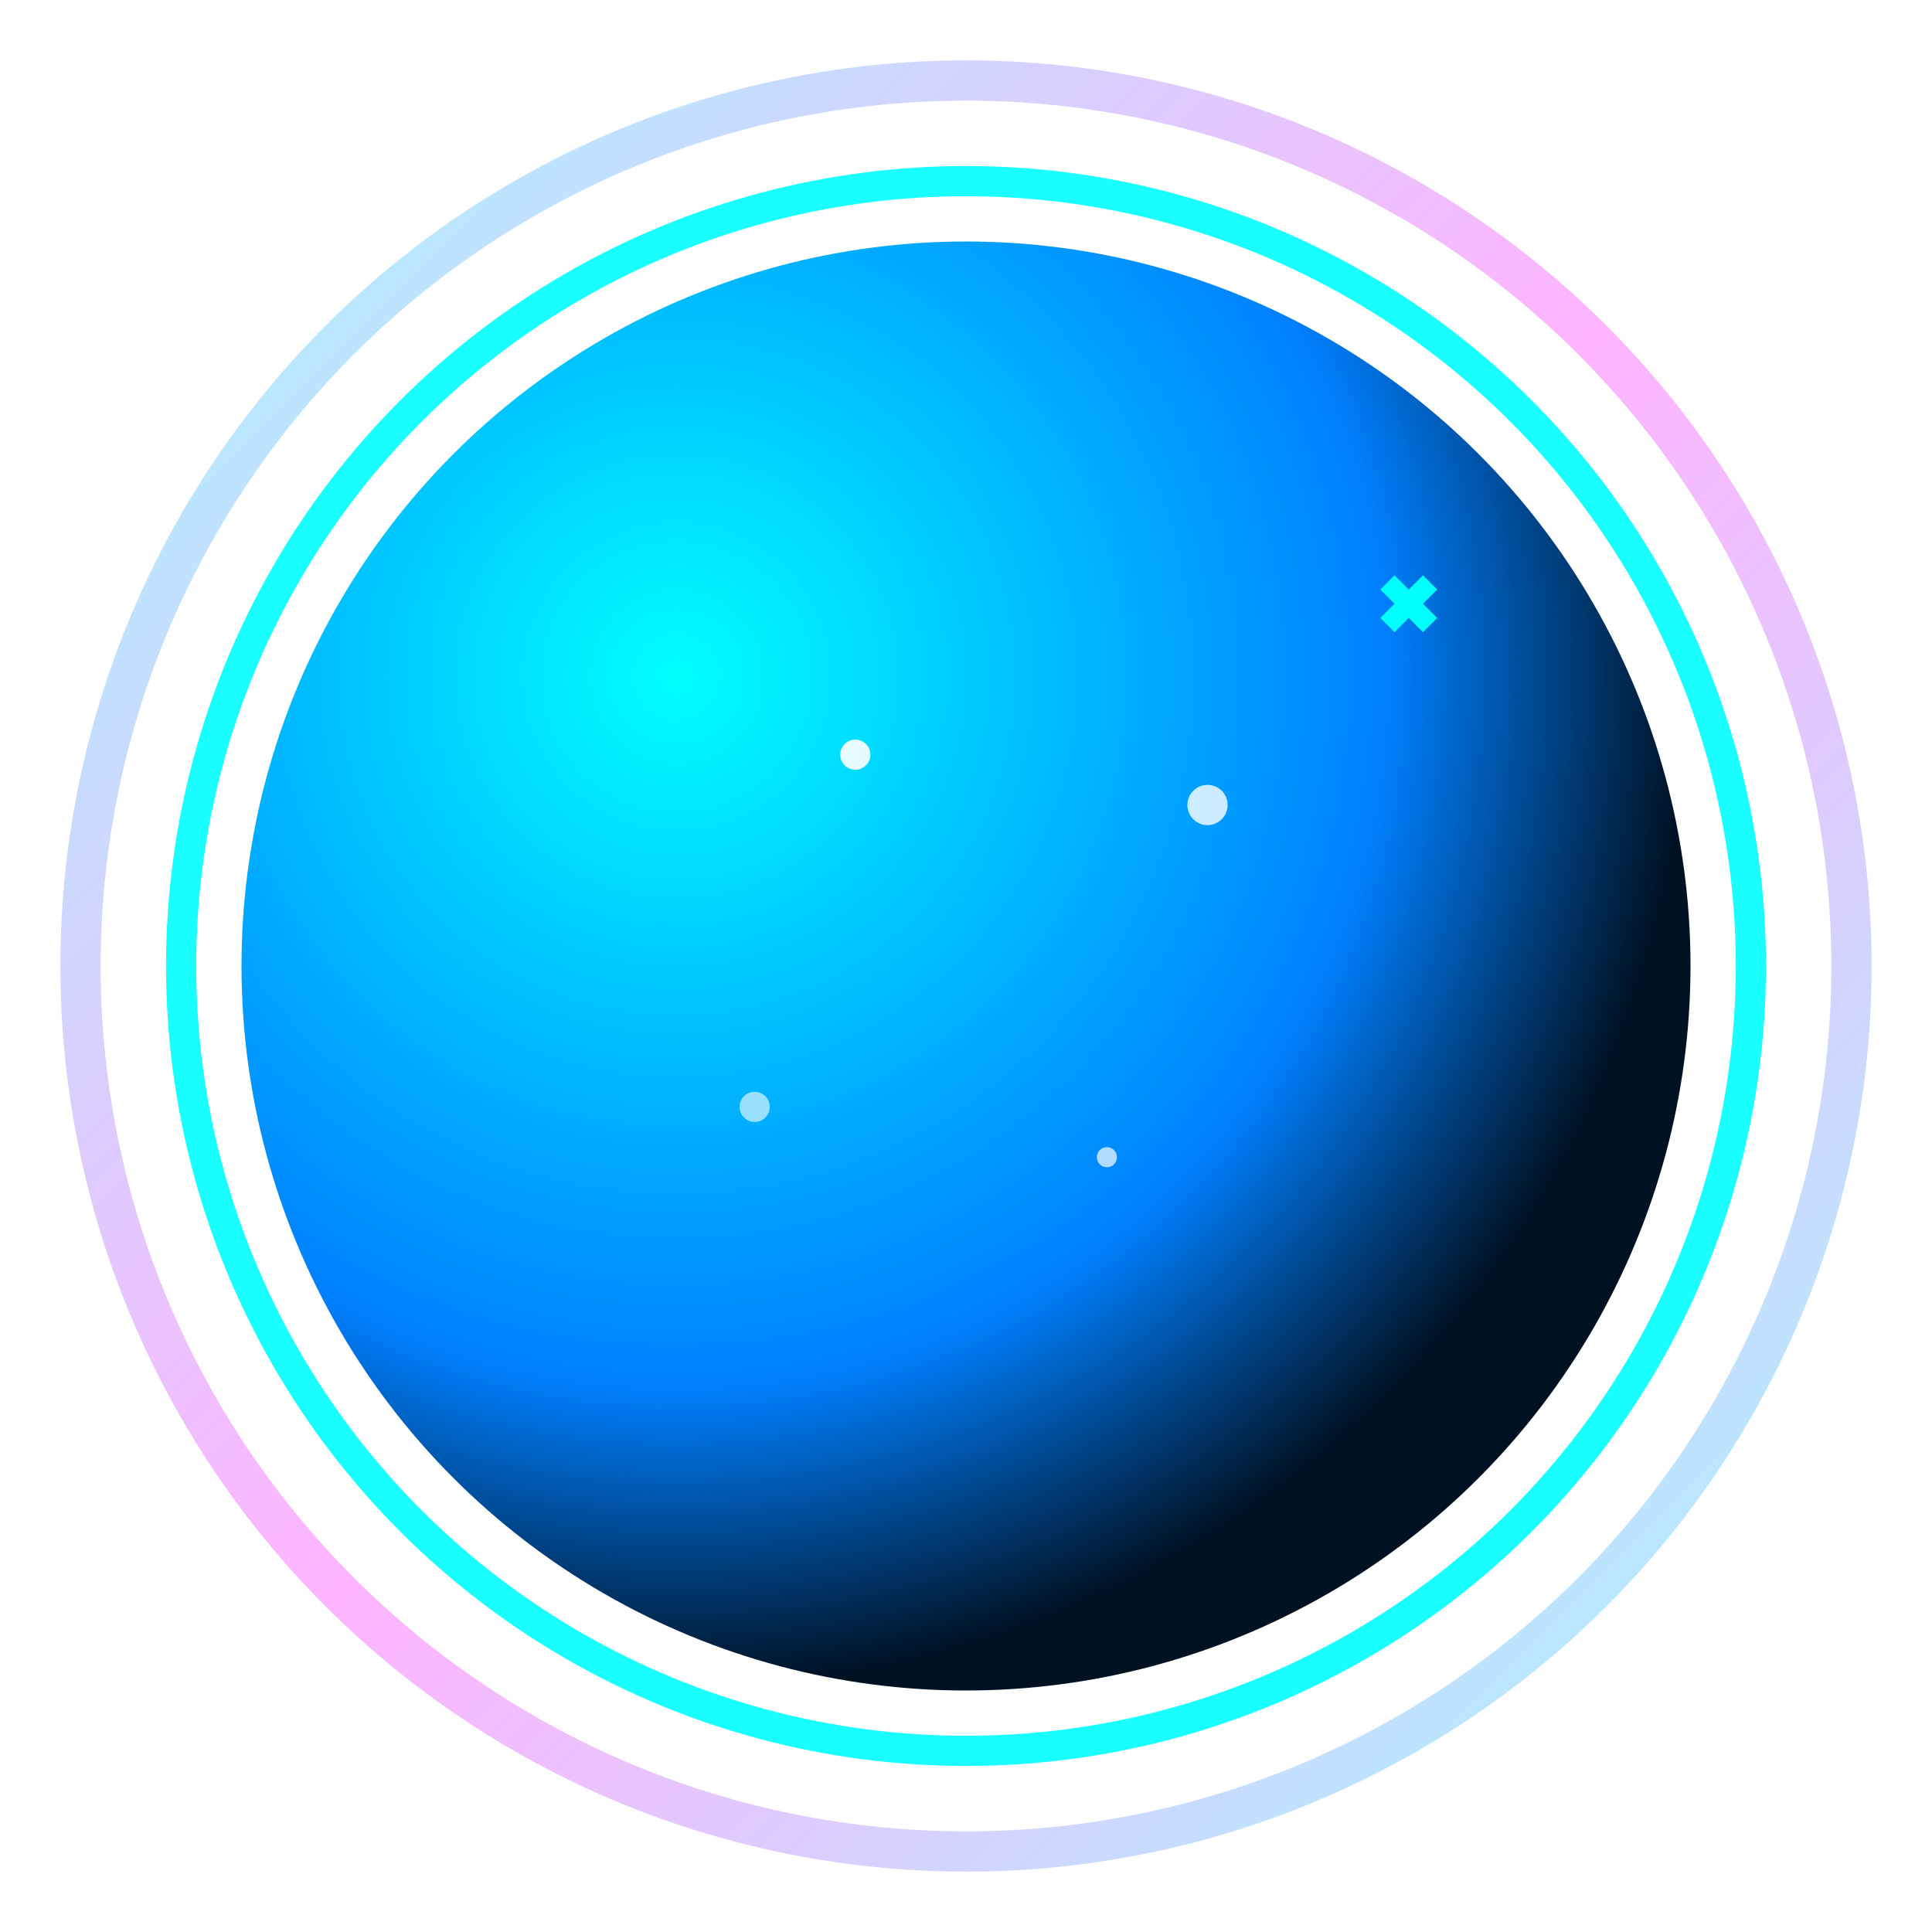 <?xml version="1.0" encoding="UTF-8"?>
<svg width="192" height="192" viewBox="0 0 192 192" xmlns="http://www.w3.org/2000/svg">
  <defs>
    <!-- Planet gradient -->
    <radialGradient id="planetGradient" cx="0.3" cy="0.3" r="0.7">
      <stop offset="0%" style="stop-color:#00FFFF;stop-opacity:1" />
      <stop offset="70%" style="stop-color:#0080FF;stop-opacity:1" />
      <stop offset="100%" style="stop-color:#001122;stop-opacity:1" />
    </radialGradient>
    
    <!-- Glow effect -->
    <filter id="glow">
      <feGaussianBlur stdDeviation="3" result="coloredBlur"/>
      <feMerge> 
        <feMergeNode in="coloredBlur"/>
        <feMergeNode in="SourceGraphic"/>
      </feMerge>
    </filter>
    
    <!-- Ring gradient -->
    <linearGradient id="ringGradient" x1="0%" y1="0%" x2="100%" y2="100%">
      <stop offset="0%" style="stop-color:#00FFFF;stop-opacity:0.8" />
      <stop offset="50%" style="stop-color:#FF00FF;stop-opacity:0.6" />
      <stop offset="100%" style="stop-color:#00FFFF;stop-opacity:0.8" />
    </linearGradient>
  </defs>
  
  <!-- Outer glow ring -->
  <circle cx="96" cy="96" r="88" fill="none" stroke="url(#ringGradient)" stroke-width="4" filter="url(#glow)" opacity="0.7"/>
  
  <!-- Main planet -->
  <circle cx="96" cy="96" r="72" fill="url(#planetGradient)" filter="url(#glow)"/>
  
  <!-- Evolution ring (inner) -->
  <circle cx="96" cy="96" r="78" fill="none" stroke="#00FFFF" stroke-width="3" opacity="0.9"/>
  
  <!-- City lights (small dots) -->
  <circle cx="120" cy="80" r="2" fill="#FFFFFF" opacity="0.8"/>
  <circle cx="75" cy="110" r="1.5" fill="#FFFFFF" opacity="0.6"/>
  <circle cx="110" cy="115" r="1" fill="#FFFFFF" opacity="0.7"/>
  <circle cx="85" cy="75" r="1.5" fill="#FFFFFF" opacity="0.9"/>
  
  <!-- Satellite indicator -->
  <g transform="translate(140,60) rotate(45)">
    <rect x="-3" y="-1" width="6" height="2" fill="#00FFFF"/>
    <rect x="-1" y="-3" width="2" height="6" fill="#00FFFF"/>
  </g>
</svg>